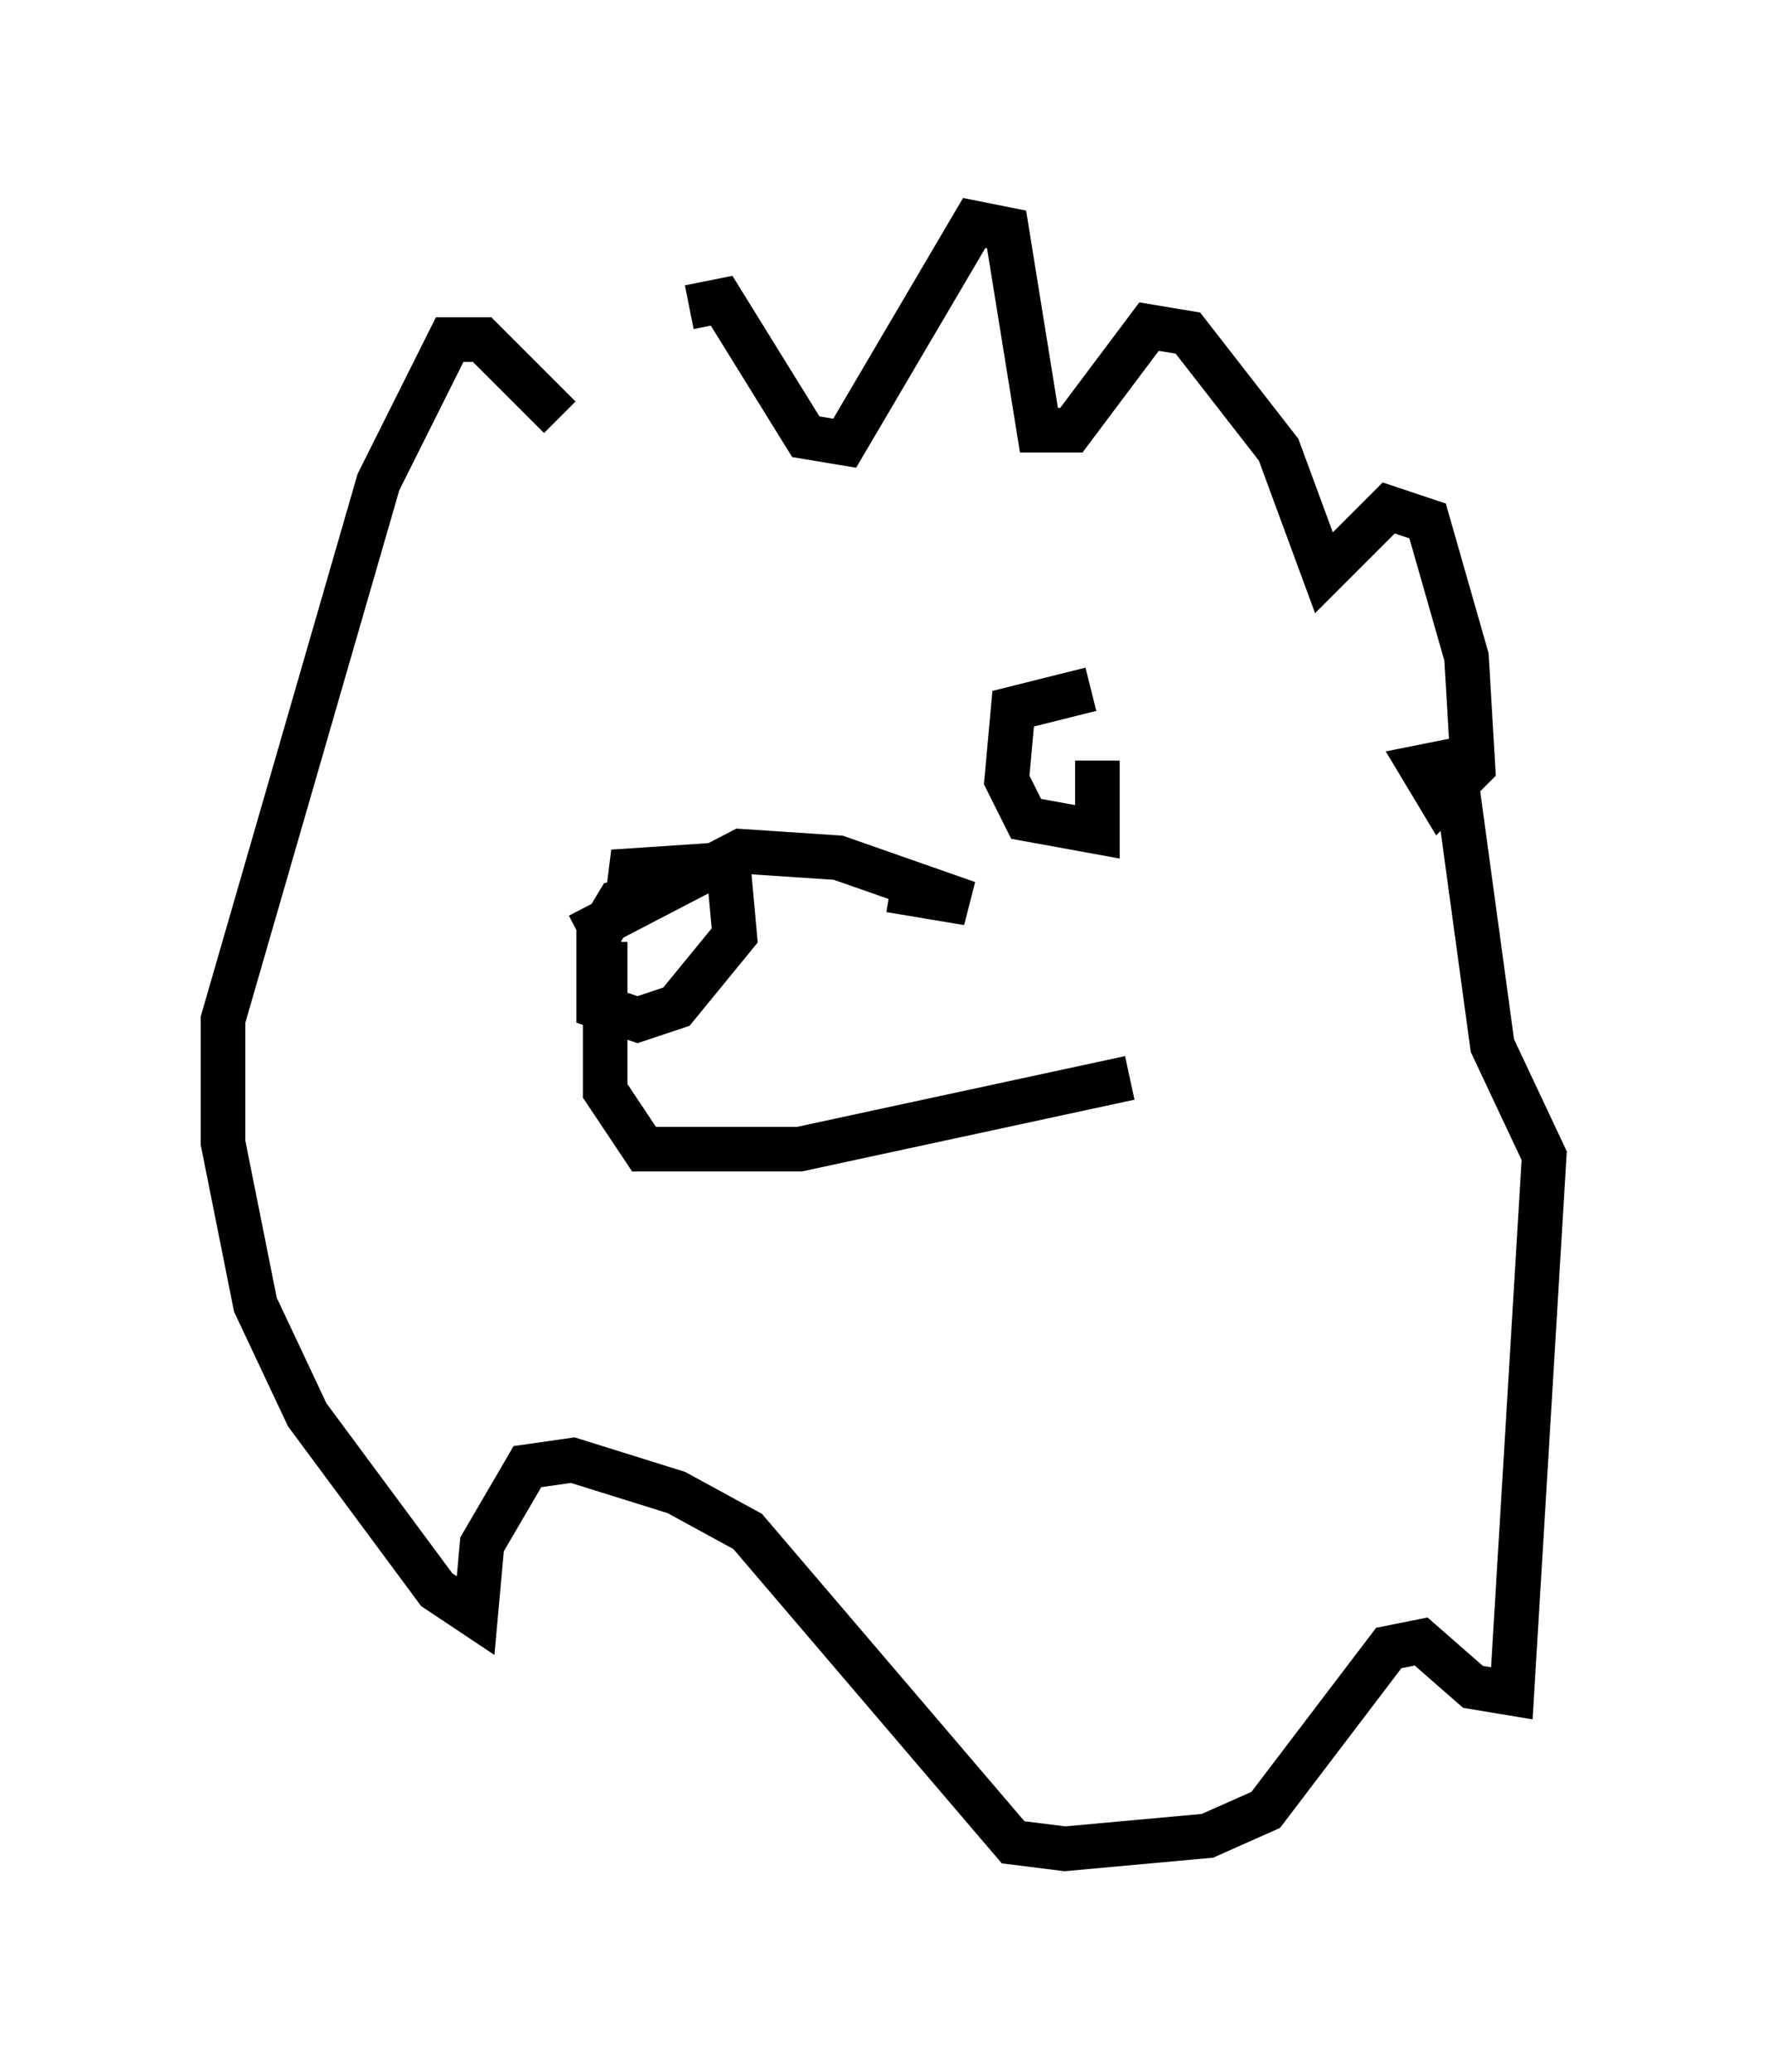 <?xml version="1.0" encoding="utf-8" ?>
<svg baseProfile="full" height="46.458" version="1.1" width="39.631" xmlns="http://www.w3.org/2000/svg" xmlns:ev="http://www.w3.org/2001/xml-events" xmlns:xlink="http://www.w3.org/1999/xlink"><defs /><rect fill="white" height="46.458" width="39.631" x="0" y="0" /><path d="M15.168, 15.168 m0.291, -8.279 l0.726, -0.145 1.888, 3.05 l0.872, 0.145 2.905, -4.939 l0.726, 0.145 0.726, 4.503 l0.726, 0.0 1.743, -2.324 l0.872, 0.145 2.034, 2.615 l1.017, 2.76 1.453, -1.453 l0.872, 0.291 0.872, 3.05 l0.145, 2.469 -0.726, 0.726 l-0.436, -0.726 0.726, -0.145 l0.872, 6.391 1.162, 2.469 l-0.726, 12.056 -0.872, -0.145 l-1.162, -1.017 -0.726, 0.145 l-2.76, 3.631 -1.307, 0.581 l-3.196, 0.291 -1.162, -0.145 l-5.955, -6.972 -1.598, -0.872 l-2.324, -0.726 -1.017, 0.145 l-1.017, 1.743 -0.145, 1.598 l-0.872, -0.581 -2.905, -3.922 l-1.162, -2.469 -0.726, -3.631 l0.0, -2.76 3.486, -12.056 l1.598, -3.196 0.726, 0.0 l1.743, 1.743 m0.436, 11.62 l3.631, -1.888 2.179, 0.145 l2.905, 1.017 -1.743, -0.291 m-5.374, 0.145 l-0.726, 0.145 -0.436, 0.726 l0.0, 1.598 0.872, 0.291 l0.872, -0.291 1.307, -1.598 l-0.145, -1.598 -2.179, 0.145 l-0.145, 1.162 m-0.436, 0.436 l0.0, 3.341 0.872, 1.307 l3.486, 0.0 7.408, -1.598 m-0.872, -8.715 l-1.743, 0.436 -0.145, 1.598 l0.436, 0.872 1.598, 0.291 l0.0, -1.598 " fill="none" stroke="black" stroke-width="1" /></svg>